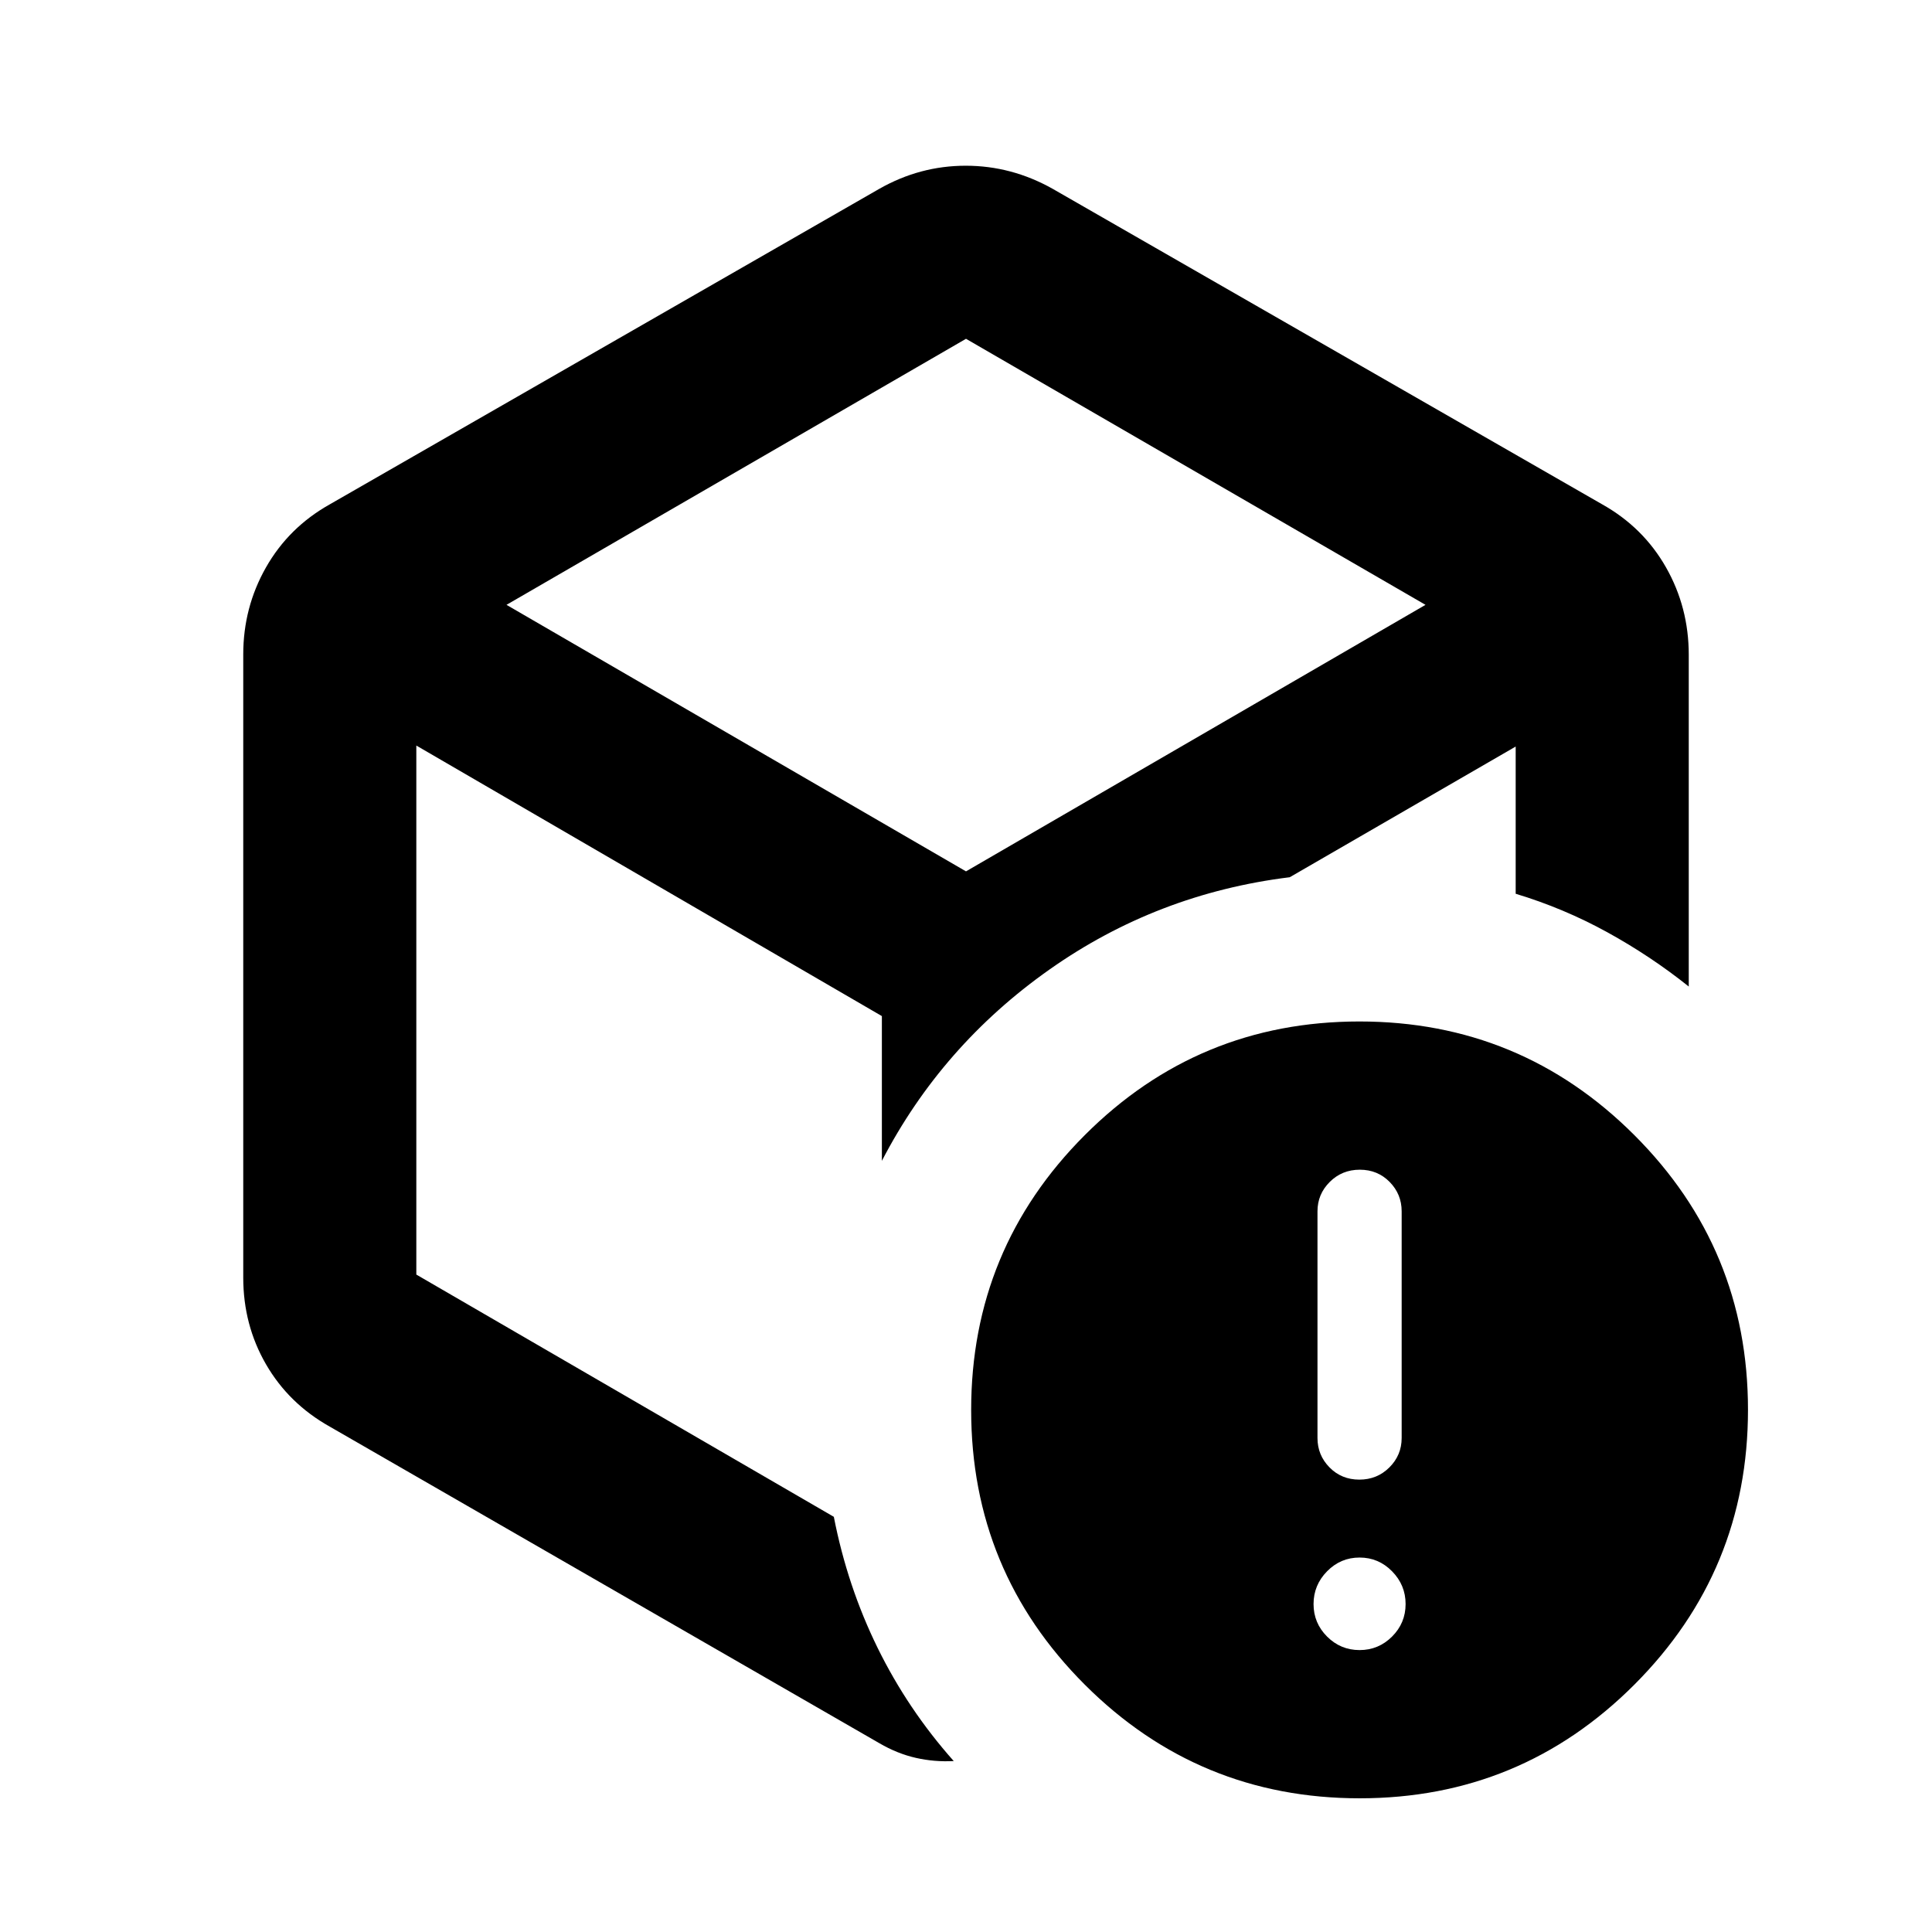 <svg xmlns="http://www.w3.org/2000/svg" height="24" viewBox="0 -960 960 960" width="24"><path d="M480-499.478Zm-43-366.74q20.145-11.434 42.877-11.434 22.732 0 43.123 11.434l273.13 156.827q20.392 11.434 31.696 31.315 11.305 19.88 11.305 43.432v164.84q-18.913-15.109-40.533-27-21.62-11.892-45.468-19.093v-73.146l-112.26 64.934q-65.957 8.152-119.468 45.913-53.511 37.761-83.206 95.022v-71.935L206.87-589.543v262.869l207.456 120.37q6.739 34.543 21.761 65.13 15.022 30.587 37.826 56.24-9.609.5-18.826-1.588-9.217-2.087-18.087-7.26L163.87-251.11q-20.392-11.434-31.696-30.979-11.305-19.544-11.305-43.086v-309.652q0-23.37 11.305-43.25 11.304-19.881 31.696-31.315L437-866.218Zm43 74.566L251.674-659.457 480-527.022l228.326-132.435L480-791.652ZM675.632-66.435q-80.067 0-136.567-56.433-56.5-56.433-56.5-136.5 0-80.067 56.433-136.567 56.433-56.5 136.5-56.5 80.067 0 136.567 56.433 56.5 56.433 56.5 136.5 0 80.067-56.433 136.567-56.433 56.5-136.5 56.5Zm-.067-73.652q9.435 0 16.152-6.717 6.718-6.718 6.718-16.153 0-9.434-6.718-16.271-6.717-6.837-16.152-6.837-9.435 0-16.152 6.837-6.717 6.837-6.717 16.271 0 9.435 6.717 16.153 6.717 6.717 16.152 6.717Zm-.119-84.696q8.837 0 14.934-6.074 6.098-6.074 6.098-14.604v-112.644q0-8.53-5.978-14.604t-14.815-6.074q-8.837 0-14.935 6.074-6.098 6.074-6.098 14.604v112.644q0 8.53 5.978 14.604 5.979 6.074 14.816 6.074Z"/></svg>